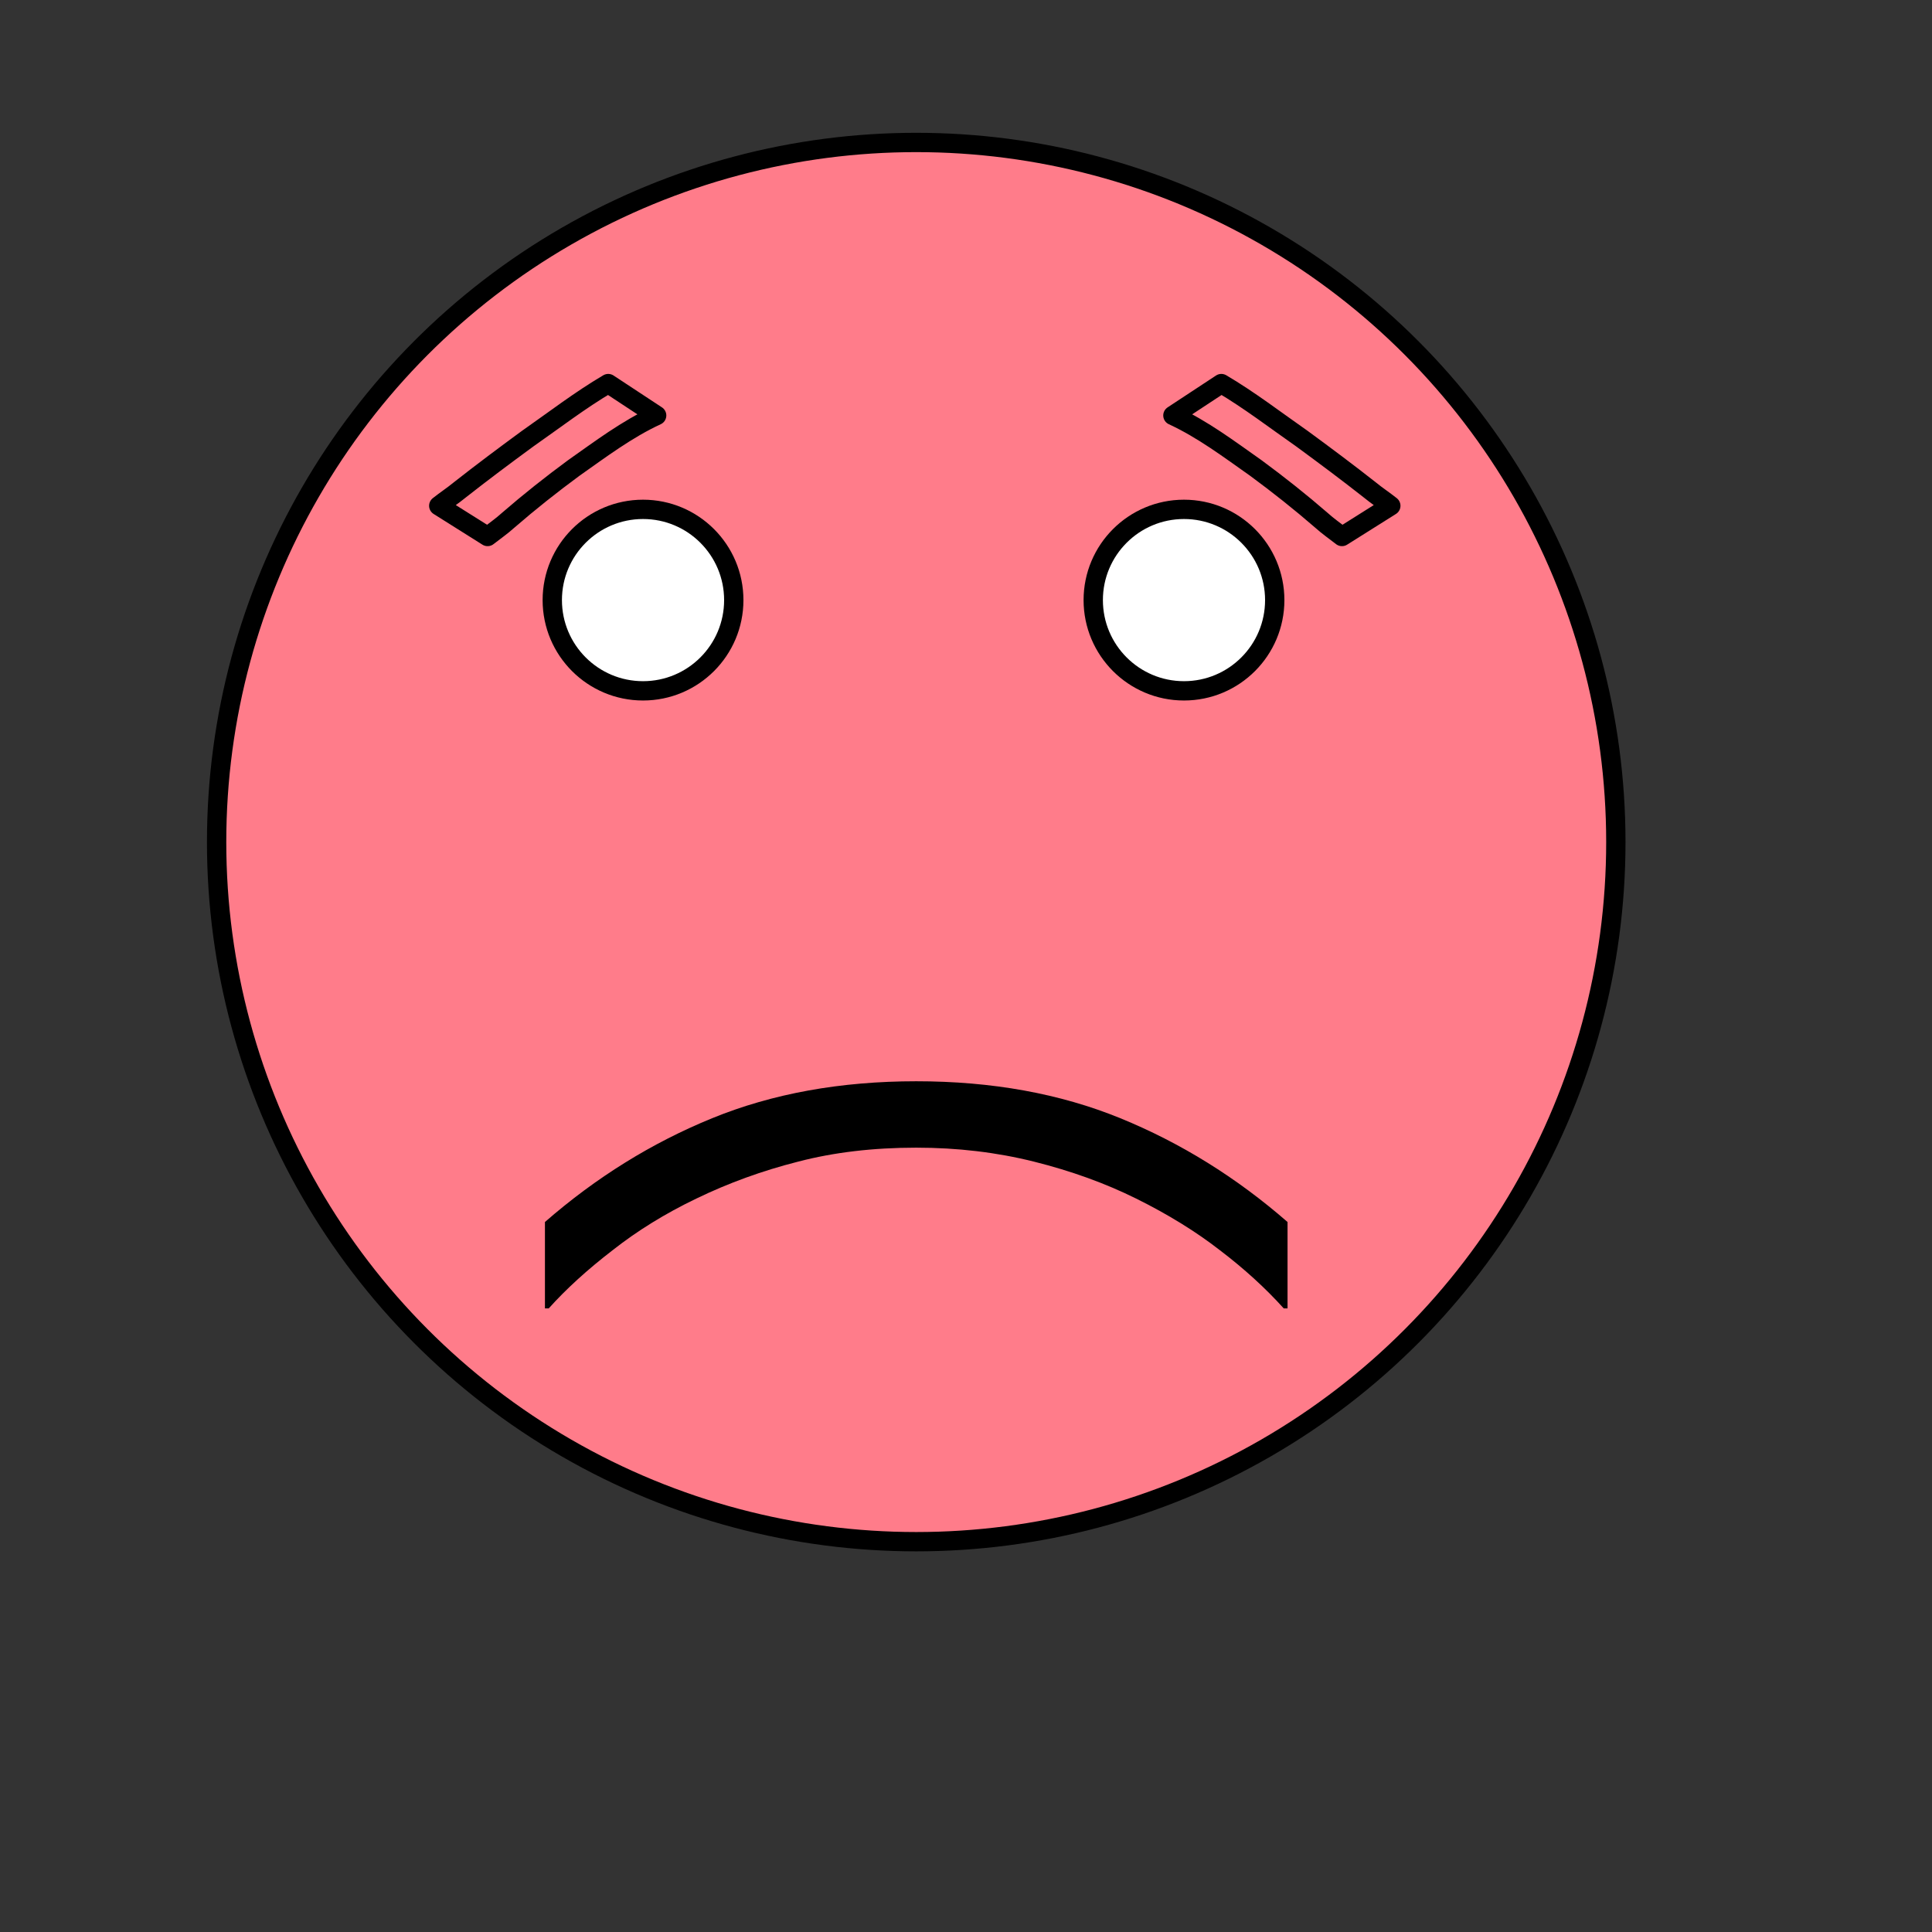 <?xml version="1.0" encoding="UTF-8" standalone="no"?>
<!-- Created with Inkscape (http://www.inkscape.org/) -->

<svg
   xmlns:dc="http://purl.org/dc/elements/1.1/"
   xmlns:cc="http://creativecommons.org/ns#"
   xmlns:rdf="http://www.w3.org/1999/02/22-rdf-syntax-ns#"
   xmlns:svg="http://www.w3.org/2000/svg"
   xmlns="http://www.w3.org/2000/svg"
   xmlns:sodipodi="http://sodipodi.sourceforge.net/DTD/sodipodi-0.dtd"
   xmlns:inkscape="http://www.inkscape.org/namespaces/inkscape"
   width="100"
   height="100"
   viewBox="0 0 100 100"
   id="svg7980"
   version="1.1"
   inkscape:version="0.91 r13725"
   sodipodi:docname="hungry.svg">
  <rect x="0" y="0" width="100" height="100" fill="#333333" stroke="none"/>
  <defs
     id="defs7982" />
  <sodipodi:namedview
     id="base"
     pagecolor="#ffffff"
     bordercolor="#666666"
     borderopacity="1.0"
     inkscape:pageopacity="0.0"
     inkscape:pageshadow="2"
     inkscape:zoom="4.95"
     inkscape:cx="4.8484849"
     inkscape:cy="52.942117"
     inkscape:document-units="px"
     inkscape:current-layer="layer1"
     showgrid="false"
     units="px"
     inkscape:window-width="1773"
     inkscape:window-height="1161"
     inkscape:window-x="587"
     inkscape:window-y="96"
     inkscape:window-maximized="0" />
  <g
     inkscape:label="Layer 1"
     inkscape:groupmode="layer"
     id="layer1"
     transform="translate(0,-952.362)">
    <circle
       style="stroke-width:1;stroke-linecap:round;stroke-linejoin:round;stroke-miterlimit:4;stroke-dasharray:none;fill:#ff7c8a;stroke:#000000;stroke-opacity:1;fill-opacity:1"
       id="path7988"
       cx="47.424"
       cy="995.948"
       r="36.212" />
    <path
       inkscape:connector-curvature="0"
       id="path8537"
       style="font-style:normal;font-weight:normal;font-size:medium;line-height:125%;font-family:sans-serif;letter-spacing:0px;word-spacing:0px;fill:#000000;fill-opacity:1;stroke:none;stroke-width:1px;stroke-linecap:butt;stroke-linejoin:miter;stroke-opacity:1"
       d="m 47.424,1008.328 q -5.879,0 -10.566,1.914 -4.688,1.914 -8.652,5.371 l 0,4.473 0.195,0 q 1.348,-1.504 3.301,-3.008 1.934,-1.523 4.336,-2.676 2.5,-1.211 5.273,-1.914 2.773,-0.723 6.113,-0.723 3.203,0 6.094,0.723 2.891,0.723 5.293,1.914 2.48,1.23 4.336,2.676 1.875,1.426 3.301,3.008 l 0.195,0 0,-4.473 q -3.965,-3.457 -8.652,-5.371 -4.688,-1.914 -10.566,-1.914 z" />
    <circle
       style="fill:#ffffff;stroke:#000000;stroke-width:1;stroke-linecap:round;stroke-linejoin:round;stroke-miterlimit:4;stroke-dasharray:none;stroke-opacity:1;fill-opacity:1"
       id="path8541"
       cx="33.283"
       cy="983.423"
       r="4.697" />
    <circle
       r="4.697"
       cy="983.423"
       cx="61.283"
       id="circle8545"
       style="fill:#ffffff;stroke:#000000;stroke-width:1;stroke-linecap:round;stroke-linejoin:round;stroke-miterlimit:4;stroke-dasharray:none;stroke-opacity:1;fill-opacity:1" />
    <path
       style="fill:#ff7c8a;fill-opacity:1;stroke:#000000;stroke-width:1;stroke-linecap:round;stroke-linejoin:round;stroke-miterlimit:4;stroke-dasharray:none;stroke-opacity:1"
       id="path9253"
       d="m 63.217,972.216 c 1.455,0.857 2.795,1.89 4.177,2.856 1.181,0.866 2.354,1.741 3.505,2.647 0.352,0.29 0.733,0.538 1.089,0.822 0,0 -2.528,1.59 -2.528,1.59 l 0,0 c -0.357,-0.279 -0.732,-0.537 -1.068,-0.843 -1.09,-0.945 -2.221,-1.841 -3.383,-2.697 -1.386,-0.976 -2.754,-2.01 -4.3,-2.725 0,0 2.507,-1.65 2.507,-1.65 z"
       inkscape:connector-curvature="0" />
    <path
       inkscape:connector-curvature="0"
       d="m 31.481,972.216 c -1.455,0.857 -2.795,1.89 -4.177,2.856 -1.181,0.866 -2.354,1.741 -3.505,2.647 -0.352,0.29 -0.733,0.538 -1.089,0.822 0,0 2.528,1.59 2.528,1.59 l 0,0 c 0.357,-0.279 0.732,-0.537 1.068,-0.843 1.09,-0.945 2.221,-1.841 3.383,-2.697 1.386,-0.976 2.754,-2.01 4.3,-2.725 0,0 -2.507,-1.65 -2.507,-1.65 z"
       id="path9255"
       style="fill:#ff7c8a;fill-opacity:1;stroke:#000000;stroke-width:1;stroke-linecap:round;stroke-linejoin:round;stroke-miterlimit:4;stroke-dasharray:none;stroke-opacity:1" />
  </g>
</svg>
